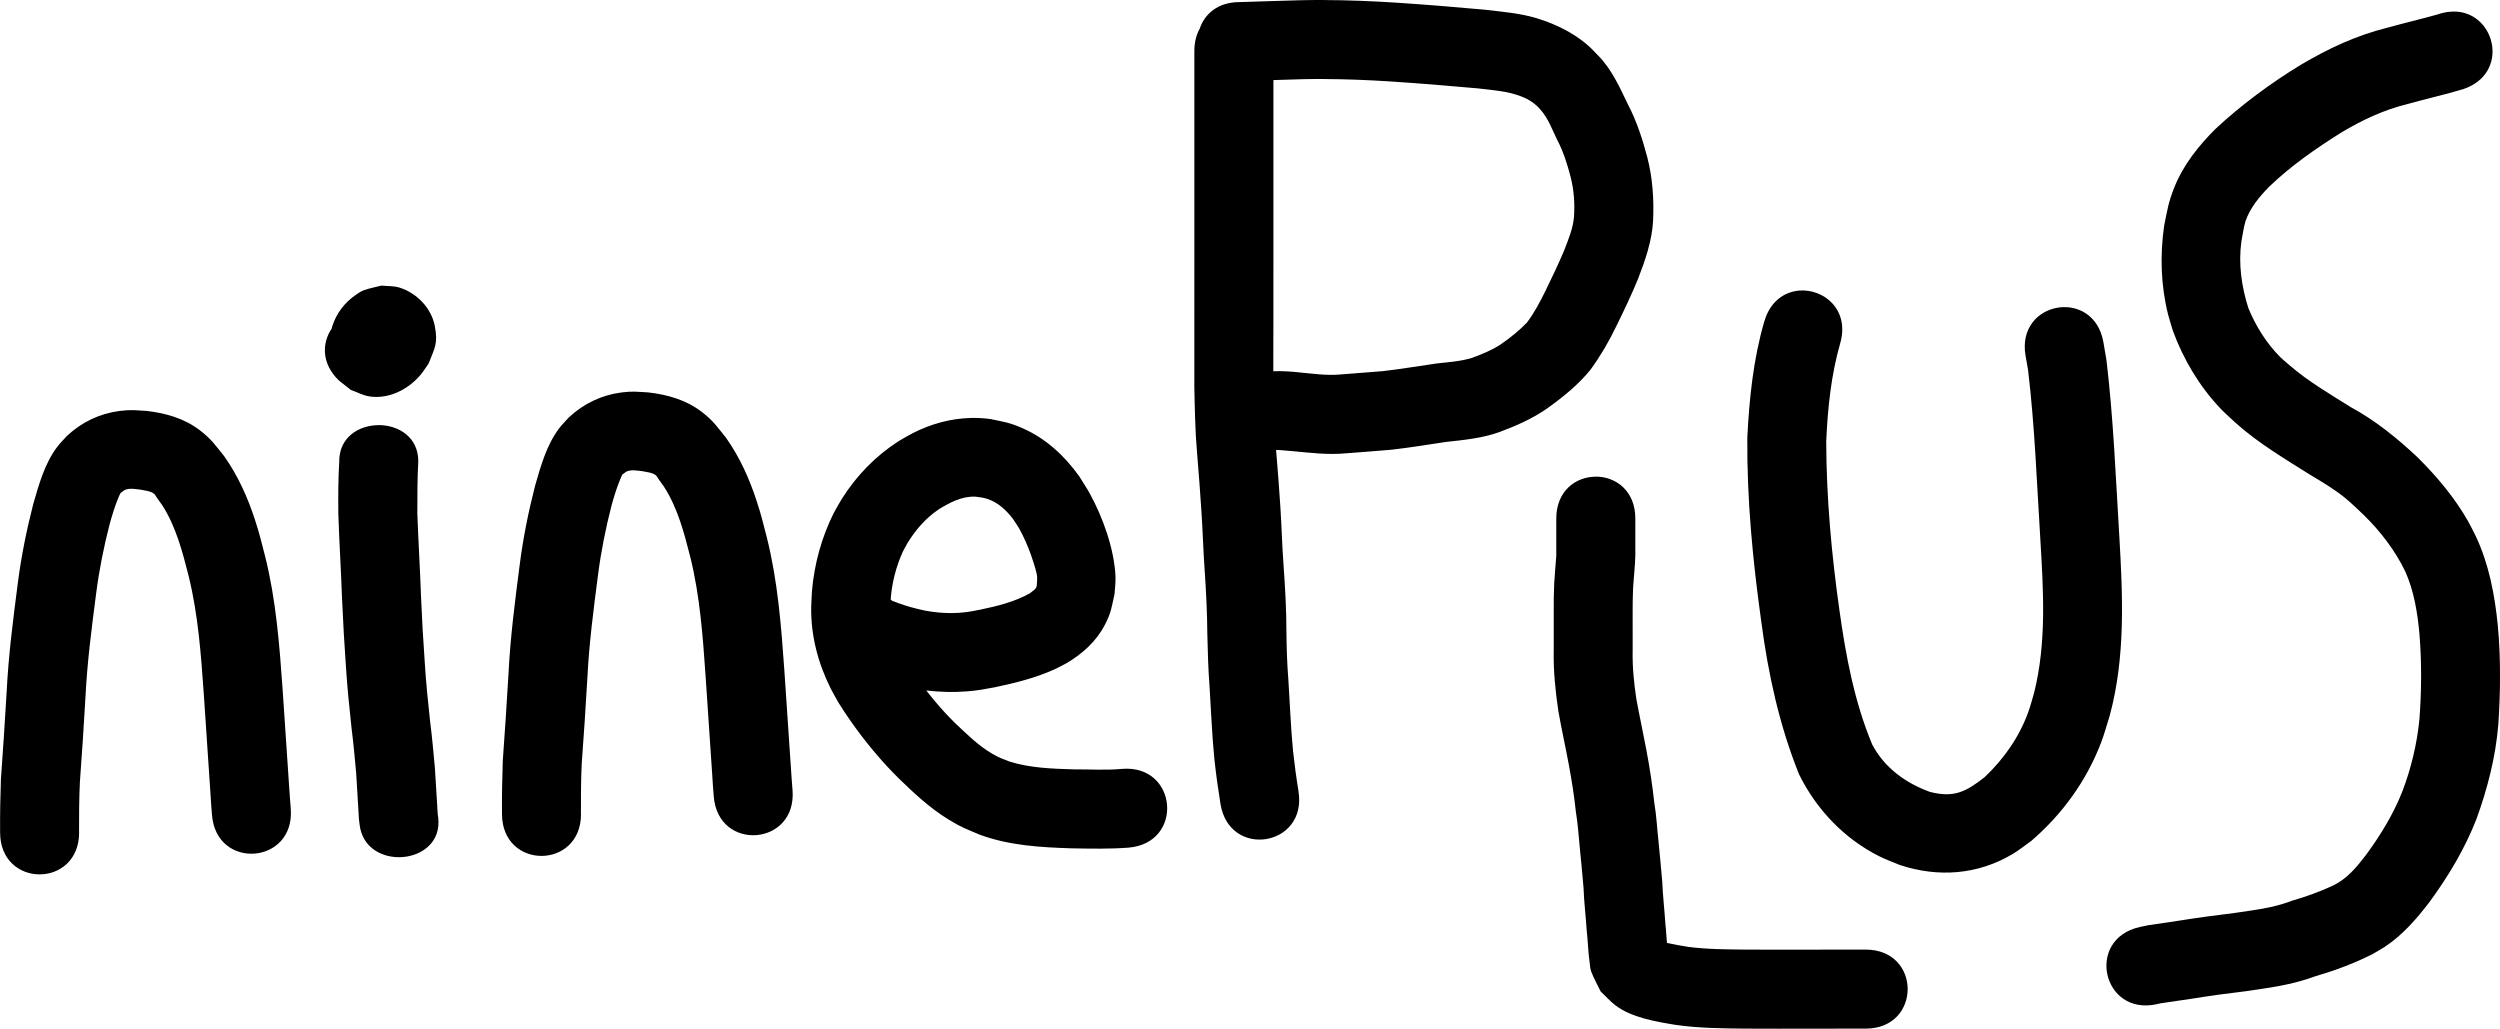 <svg width="92.156mm" height="37.922mm" version="1.1" viewBox="0 0 92.156 37.922" xmlns="http://www.w3.org/2000/svg">
 <path transform="translate(-89.377 -20.322)" d="m138.2 20.322c-0.289-0.001-0.577 0.002-0.866 0.008-0.755 0.017-1.51 0.05-2.265 0.069-0.801 0-1.289 0.442-1.467 0.98-0.124 0.223-0.198 0.498-0.198 0.826v0.548 1.034 1.266 1.229 1.476c0 0.679 1.5e-4 1.359 0 2.038-1.4e-4 0.838-5.3e-4 1.676-0.001 2.514-3e-4 0.753 0 1.506 0 2.259 0.017 0.814 0.029 1.628 0.1 2.44 0.062 0.737 0.117 1.475 0.165 2.213 0.047 0.709 0.065 1.419 0.116 2.128 0.053 0.78 0.093 1.561 0.098 2.343 0.017 0.631 0.03 1.261 0.079 1.89 0.06 0.91 0.09 1.823 0.182 2.731 0.06 0.553 0.136 1.103 0.225 1.652 0.339 2.032 3.212 1.553 2.873-0.479h0.002c-0.082-0.495-0.148-0.991-0.202-1.489-0.085-0.867-0.114-1.738-0.171-2.607-0.047-0.579-0.065-1.159-0.072-1.74 0-0.835-0.047-1.669-0.107-2.501-0.053-0.706-0.069-1.412-0.115-2.118-0.044-0.707-0.1-1.413-0.159-2.119 3.3e-4 -7.36e-4 0.002 3.8e-5 0.002-0.001 0-4.94e-4 -0.002-9e-5 -0.002-5.17e-4 -1.1e-4 -0.001 1.1e-4 -0.003 0-0.004 0.209 0.002 0.417 0.036 0.625 0.047 0.644 0.06 1.291 0.14 1.939 0.079 0.564-0.043 1.129-0.085 1.692-0.134 0.671-0.076 1.337-0.186 2.005-0.286 0.666-0.073 1.341-0.137 1.976-0.366 0.606-0.226 1.198-0.486 1.733-0.854 0.591-0.422 1.162-0.878 1.621-1.445 0.367-0.504 0.68-1.039 0.949-1.601 0.283-0.576 0.561-1.156 0.804-1.75 0.266-0.692 0.513-1.395 0.553-2.143 0.035-0.782-0.016-1.563-0.211-2.323-0.177-0.672-0.39-1.334-0.712-1.952-0.31-0.638-0.597-1.299-1.104-1.812-0.234-0.24-0.293-0.317-0.561-0.525-0.398-0.308-0.851-0.54-1.32-0.719-0.133-0.045-0.265-0.095-0.399-0.135-0.616-0.182-1.26-0.232-1.895-0.308-1.103-0.101-2.208-0.191-3.313-0.263-0.864-0.054-1.73-0.09-2.597-0.093zm41.735 0.429c-0.208-0.014-0.436 0.014-0.681 0.095h0.009c-0.625 0.176-1.259 0.324-1.885 0.498-1.159 0.291-2.158 0.76-3.184 1.364-1.127 0.688-2.189 1.473-3.155 2.371-0.615 0.617-1.178 1.317-1.505 2.135-0.235 0.589-0.258 0.83-0.383 1.439-0.155 1.087-0.121 2.2 0.148 3.267 0.053 0.202 0.119 0.4 0.177 0.6 0.389 1.057 0.987 2.061 1.769 2.878 0.17 0.177 0.357 0.337 0.535 0.505 0.822 0.74 1.775 1.303 2.706 1.891 0.469 0.282 0.945 0.558 1.368 0.908 0.199 0.165 0.474 0.431 0.658 0.604 0.62 0.61 1.154 1.305 1.533 2.089 0.32 0.724 0.445 1.502 0.518 2.284 0.086 1.052 0.08 2.106 0 3.157-0.089 0.911-0.306 1.812-0.632 2.667-0.337 0.845-0.809 1.62-1.349 2.349-0.332 0.435-0.686 0.859-1.184 1.104-0.498 0.237-1.015 0.417-1.543 0.573-0.484 0.186-0.989 0.284-1.5 0.358-0.728 0.118-1.461 0.187-2.189 0.301-0.532 0.089-1.067 0.159-1.6 0.24-0.105 0.022-0.208 0.044-0.312 0.066-2.011 0.447-1.379 3.29 0.631 2.844 0.041-0.011 0.081-0.021 0.124-0.03 0.538-0.083 1.078-0.152 1.615-0.242 0.716-0.115 1.438-0.176 2.153-0.296 0.646-0.096 1.289-0.218 1.904-0.446 0.739-0.218 1.463-0.48 2.152-0.831 0.153-0.09 0.309-0.172 0.456-0.27 0.653-0.433 1.169-1.028 1.641-1.644 0.696-0.95 1.304-1.961 1.734-3.062 0.408-1.122 0.708-2.287 0.807-3.48 0.082-1.212 0.093-2.428-0.016-3.64-0.114-1.139-0.323-2.267-0.815-3.311-0.092-0.179-0.176-0.361-0.275-0.536-0.496-0.877-1.155-1.658-1.866-2.367-0.755-0.707-1.552-1.359-2.467-1.853-0.783-0.493-1.589-0.959-2.288-1.571-0.102-0.089-0.209-0.172-0.305-0.267-0.511-0.511-0.911-1.153-1.183-1.817-0.252-0.8-0.37-1.624-0.254-2.462 0.03-0.158 0.092-0.566 0.152-0.742 0.169-0.493 0.515-0.904 0.873-1.27 0.8-0.765 1.711-1.401 2.647-1.988 0.778-0.468 1.591-0.849 2.478-1.063 0.673-0.188 1.354-0.341 2.023-0.541 1.71-0.57 1.218-2.757-0.24-2.859zm-41.736 2.485c0.804 0.003 1.608 0.036 2.41 0.087 1.078 0.071 2.155 0.158 3.231 0.256 0.537 0.064 1.084 0.095 1.593 0.29 0.285 0.104 0.533 0.264 0.729 0.495 0.281 0.311 0.424 0.716 0.604 1.088 0.238 0.446 0.387 0.926 0.513 1.413 0.119 0.472 0.151 0.956 0.12 1.441-0.035 0.436-0.207 0.841-0.362 1.245-0.216 0.51-0.453 1.012-0.698 1.508-0.199 0.402-0.407 0.8-0.679 1.158-0.29 0.299-0.616 0.56-0.958 0.796-0.33 0.219-0.696 0.366-1.066 0.502-0.414 0.127-0.85 0.156-1.278 0.202-0.673 0.093-1.341 0.212-2.016 0.287-0.529 0.043-1.058 0.084-1.587 0.124-0.484 0.041-0.967-0.03-1.448-0.075-0.331-0.036-0.662-0.059-0.993-0.046-0.003-0.565 0.003-1.131 0.003-1.696 4.5e-4 -0.838 9.5e-4 -1.676 0.001-2.515 1.7e-4 -0.68 0-1.359 0-2.039v-1.476-1.229-1.266-0.512c0.36-0.012 0.72-0.024 1.079-0.033 0.268-0.006 0.536-0.008 0.804-0.007zm-34.755 7.613c-0.217 0.057-0.442 0.094-0.653 0.171-0.111 0.04-0.208 0.11-0.304 0.176-0.405 0.279-0.705 0.671-0.857 1.139-0.009 0.033-0.018 0.066-0.026 0.099-0.36 0.532-0.385 1.293 0.272 1.92 0.145 0.114 0.291 0.228 0.436 0.342 0.228 0.08 0.445 0.203 0.683 0.239 0.715 0.109 1.426-0.256 1.879-0.788 0.112-0.132 0.201-0.283 0.302-0.424 0.217-0.562 0.357-0.721 0.229-1.385-0.128-0.666-0.667-1.216-1.302-1.415-0.212-0.066-0.44-0.049-0.66-0.073zm52.254 0.185c-0.545 0.045-1.071 0.397-1.284 1.139h-0.002c-0.405 1.397-0.553 2.842-0.625 4.289-0.017 2.26 0.2 4.517 0.512 6.753 0.253 1.934 0.667 3.843 1.397 5.654 0.639 1.293 1.659 2.365 2.954 3.017 0.25 0.126 0.516 0.218 0.774 0.327 1.41 0.461 2.854 0.355 4.139-0.407 0.241-0.143 0.458-0.321 0.687-0.482 1.15-0.987 2.047-2.227 2.585-3.647 0.12-0.317 0.206-0.647 0.31-0.97 0.588-2.174 0.483-4.43 0.353-6.654-0.131-2.153-0.216-4.308-0.471-6.451-0.035-0.221-0.076-0.442-0.113-0.664-0.352-2.029-3.222-1.531-2.87 0.499 0.03 0.17 0.06 0.34 0.091 0.511 0.25 2.085 0.324 4.182 0.455 6.277 0.112 1.874 0.23 3.779-0.227 5.619-0.067 0.227-0.124 0.457-0.203 0.681-0.331 0.939-0.901 1.76-1.622 2.443-0.692 0.54-1.127 0.775-2.026 0.543-0.897-0.329-1.665-0.884-2.121-1.745-0.659-1.579-0.973-3.268-1.209-4.956-0.291-2.057-0.48-4.133-0.486-6.212 0.053-1.223 0.178-2.443 0.516-3.625 0.354-1.238-0.608-2.015-1.517-1.94zm-42.916 3.725c-0.145-0.003-0.292 0.004-0.498 0.03-0.736 0.095-1.4 0.416-1.94 0.922-0.122 0.138-0.255 0.265-0.365 0.413-0.46 0.619-0.666 1.372-0.877 2.102-0.245 0.959-0.442 1.929-0.567 2.912-0.173 1.334-0.346 2.669-0.413 4.013-0.06 1.072-0.136 2.143-0.211 3.215-0.023 0.654-0.035 1.308-0.029 1.962 0 2.06 2.913 2.06 2.913 0h-0.004c0-0.615 4.3e-4 -1.228 0.029-1.842 0.077-1.057 0.15-2.114 0.209-3.171 0.063-1.274 0.229-2.538 0.393-3.802 0.111-0.864 0.282-1.718 0.499-2.561 0.089-0.317 0.184-0.634 0.309-0.939 0.03-0.068 0.052-0.138 0.092-0.2 0.017-0.021 0.041-0.03 0.059-0.044 0.023-0.02 0.052-0.039 0.08-0.059 0.183-0.089 0.403-0.039 0.598-0.018 0.167 0.037 0.365 0.044 0.504 0.158 0.017 0.016 0.03 0.041 0.046 0.063 0.023 0.036 0.047 0.074 0.072 0.11 0.053 0.077 0.109 0.153 0.165 0.229 0.514 0.794 0.751 1.715 0.982 2.622 0.351 1.428 0.456 2.897 0.558 4.358 0.08 1.209 0.16 2.418 0.244 3.627 0.035 0.555 0.016 0.282 0.058 0.82 0.16 2.054 3.064 1.828 2.904-0.226-0.041-0.504-0.017-0.238-0.058-0.796-0.083-1.21-0.164-2.42-0.244-3.63-0.116-1.638-0.243-3.282-0.642-4.88-0.134-0.519-0.206-0.83-0.373-1.34-0.27-0.83-0.628-1.631-1.134-2.346-0.336-0.416-0.469-0.629-0.903-0.962-0.573-0.438-1.264-0.633-1.969-0.712-0.201-0.011-0.345-0.024-0.49-0.027zm-18.501 0.682c-0.145-0.003-0.292 0.003-0.498 0.03-0.736 0.095-1.4 0.416-1.94 0.922-0.122 0.138-0.255 0.265-0.365 0.413-0.46 0.619-0.666 1.373-0.877 2.102-0.245 0.959-0.442 1.929-0.567 2.911-0.173 1.334-0.346 2.669-0.412 4.013-0.06 1.072-0.136 2.143-0.211 3.215-0.023 0.654-0.035 1.308-0.03 1.962 0 2.06 2.913 2.06 2.913 0l-0.003 5.16e-4c0-0.615 9.03e-4 -1.229 0.03-1.843 0.077-1.057 0.149-2.113 0.208-3.171 0.063-1.274 0.229-2.539 0.393-3.802 0.111-0.864 0.282-1.718 0.5-2.561 0.089-0.317 0.183-0.634 0.309-0.939 0.03-0.068 0.053-0.137 0.093-0.199 0.017-0.021 0.041-0.031 0.059-0.045 0.023-0.02 0.052-0.039 0.08-0.059 0.183-0.089 0.403-0.039 0.598-0.018 0.167 0.037 0.365 0.044 0.504 0.158 0.017 0.016 0.03 0.041 0.047 0.063 0.023 0.036 0.047 0.074 0.072 0.11 0.053 0.077 0.109 0.153 0.165 0.229 0.514 0.794 0.75 1.715 0.982 2.622 0.351 1.428 0.456 2.897 0.559 4.358 0.08 1.209 0.159 2.418 0.243 3.627 0.035 0.555 0.017 0.282 0.058 0.821 0.16 2.054 3.064 1.828 2.904-0.226-0.041-0.504-0.017-0.238-0.058-0.796-0.083-1.21-0.164-2.42-0.244-3.63-0.116-1.638-0.243-3.282-0.643-4.88-0.134-0.519-0.205-0.829-0.372-1.339-0.27-0.83-0.628-1.631-1.134-2.347-0.336-0.416-0.469-0.629-0.903-0.962-0.573-0.438-1.264-0.633-1.969-0.712-0.201-0.011-0.345-0.024-0.49-0.027zm30.871 0.289c-0.737 0.019-1.445 0.214-2.123 0.556-0.177 0.089-0.344 0.195-0.516 0.292-0.856 0.545-1.567 1.28-2.106 2.138-0.105 0.167-0.196 0.341-0.294 0.512-0.446 0.892-0.716 1.873-0.804 2.868-0.017 0.2-0.016 0.401-0.029 0.602-0.017 1.047 0.251 2.067 0.717 3.001 0.091 0.183 0.198 0.359 0.297 0.538 0.513 0.816 1.101 1.591 1.753 2.302 0.143 0.157 0.295 0.306 0.442 0.459 0.575 0.558 1.166 1.113 1.853 1.533 0.491 0.3 0.618 0.332 1.143 0.557 1.091 0.404 2.255 0.47 3.405 0.506 0.697 0.012 1.393 0.027 2.088-0.026 2.053-0.17 1.812-3.073-0.241-2.903-0.584 0.055-1.173 0.015-1.758 0.018-0.798-0.023-1.611-0.047-2.379-0.285-0.281-0.11-0.375-0.135-0.639-0.287-0.52-0.3-0.948-0.732-1.382-1.14-0.111-0.114-0.227-0.225-0.335-0.343-0.252-0.274-0.493-0.559-0.722-0.853 0.497 0.057 0.999 0.073 1.499 0.033 0.438-0.035 0.607-0.076 1.036-0.153 0.756-0.16 1.517-0.347 2.221-0.673 0.139-0.065 0.274-0.14 0.41-0.21 0.592-0.35 1.103-0.807 1.422-1.426 0.233-0.452 0.239-0.627 0.351-1.122 0.017-0.227 0.047-0.453 0.035-0.68-0.053-1.006-0.461-2.139-0.941-3.02-0.119-0.218-0.259-0.423-0.388-0.634-0.537-0.757-1.222-1.394-2.078-1.775-0.495-0.22-0.678-0.234-1.193-0.345-0.252-0.034-0.501-0.048-0.746-0.041zm-21.814 0.264c-0.728 0-1.456 0.443-1.456 1.329h0.002c-0.041 0.651-0.041 1.303-0.035 1.954 0.035 1.038 0.1 2.076 0.137 3.114 0.035 0.833 0.085 1.666 0.143 2.499 0.047 0.753 0.125 1.503 0.205 2.253 0.071 0.554 0.12 1.109 0.172 1.664 0.03 0.503 0.058 1.007 0.091 1.51 0.017 0.255-3.7e-4 0.124 0.035 0.393 0.195 1.765 3.095 1.527 2.9-0.238-0.023-0.174-0.016-0.073-0.029-0.303-0.035-0.52-0.06-1.04-0.096-1.56-0.053-0.565-0.102-1.13-0.175-1.693-0.077-0.726-0.155-1.452-0.197-2.18-0.058-0.807-0.105-1.615-0.138-2.423-0.035-1.021-0.099-2.04-0.136-3.061 0-0.644 4e-5 -1.288 0.035-1.931 0-0.886-0.729-1.329-1.457-1.329zm44.864 1.9c-0.728 0-1.457 0.515-1.457 1.545l5.2e-4 -5.17e-4v1.363c-0.023 0.344-0.058 0.687-0.077 1.031-0.017 0.346-0.017 0.693-0.017 1.039-6.3e-4 0.476-1.7e-4 0.952 0 1.428-0.017 0.744 0.061 1.484 0.168 2.219 0.114 0.663 0.264 1.32 0.386 1.981 0.108 0.577 0.199 1.156 0.261 1.739 0.077 0.462 0.105 0.929 0.151 1.394 0.047 0.476 0.094 0.951 0.133 1.427 0.017 0.518 0.083 1.033 0.115 1.55 0.047 0.402 0.052 0.807 0.111 1.208 0.017 0.11 0.017 0.224 0.059 0.327 0.096 0.249 0.228 0.481 0.343 0.722 0.18 0.17 0.345 0.36 0.542 0.511 0.59 0.455 1.509 0.608 2.229 0.725 0.846 0.122 1.703 0.128 2.556 0.137 0.805 0.005 1.61 0.003 2.414 0.002 0.453-7.67e-4 0.905-0.001 1.357-0.002 0.225-1.32e-4 0.451 0 0.676 0 2.06-3e-5 2.06-2.913 0-2.913-0.226 0-0.452-1.32e-4 -0.678 0-0.453 3.44e-4 -0.907 9.51e-4 -1.361 0.002-0.793 0.001-1.585 0.003-2.377-0.002-0.711-0.008-1.425-0.008-2.13-0.101-0.255-0.039-0.507-0.085-0.759-0.14-0.008-0.002-0.015-0.004-0.023-0.006-0.011-0.133-0.02-0.266-0.031-0.399 0-0.087-0.017-0.173-0.023-0.26-0.035-0.535-0.097-1.069-0.12-1.605-0.041-0.494-0.09-0.988-0.138-1.482-0.053-0.468-0.072-0.94-0.153-1.406-0.071-0.658-0.171-1.312-0.294-1.962-0.117-0.626-0.253-1.247-0.368-1.873-0.09-0.594-0.15-1.193-0.137-1.795-1.7e-4 -0.473-9.2e-4 -0.947-5.2e-4 -1.42 8.4e-4 -0.295 0.001-0.59 0.017-0.884 0.023-0.399 0.072-0.794 0.082-1.194v-1.363c0-1.03-0.728-1.545-1.456-1.545zm-22.857 0.737c0.168 0.024 0.278 0.032 0.44 0.086 0.384 0.129 0.679 0.407 0.923 0.721 0.079 0.121 0.165 0.237 0.237 0.363 0.162 0.286 0.315 0.644 0.428 0.95 0.047 0.135 0.184 0.544 0.219 0.725 0.017 0.062 0.017 0.126 0.017 0.189-0.023 0.328 0.03 0.306-0.27 0.529-0.559 0.311-1.185 0.468-1.808 0.597-0.254 0.049-0.396 0.083-0.651 0.108-0.483 0.048-0.971 0.016-1.447-0.077-0.329-0.073-0.64-0.155-0.956-0.273-0.053-0.019-0.102-0.041-0.153-0.059-0.017-0.005-0.023-0.001-0.035-0.006-0.017-0.008-0.03-0.022-0.046-0.033-0.011-0.009-0.022-0.016-0.034-0.025 0.043-0.608 0.197-1.215 0.449-1.769 0.058-0.101 0.105-0.205 0.165-0.304 0.298-0.494 0.679-0.932 1.159-1.256 0.417-0.255 0.859-0.492 1.363-0.466z" fill="currentColor" stroke-width="0"/>
</svg>
